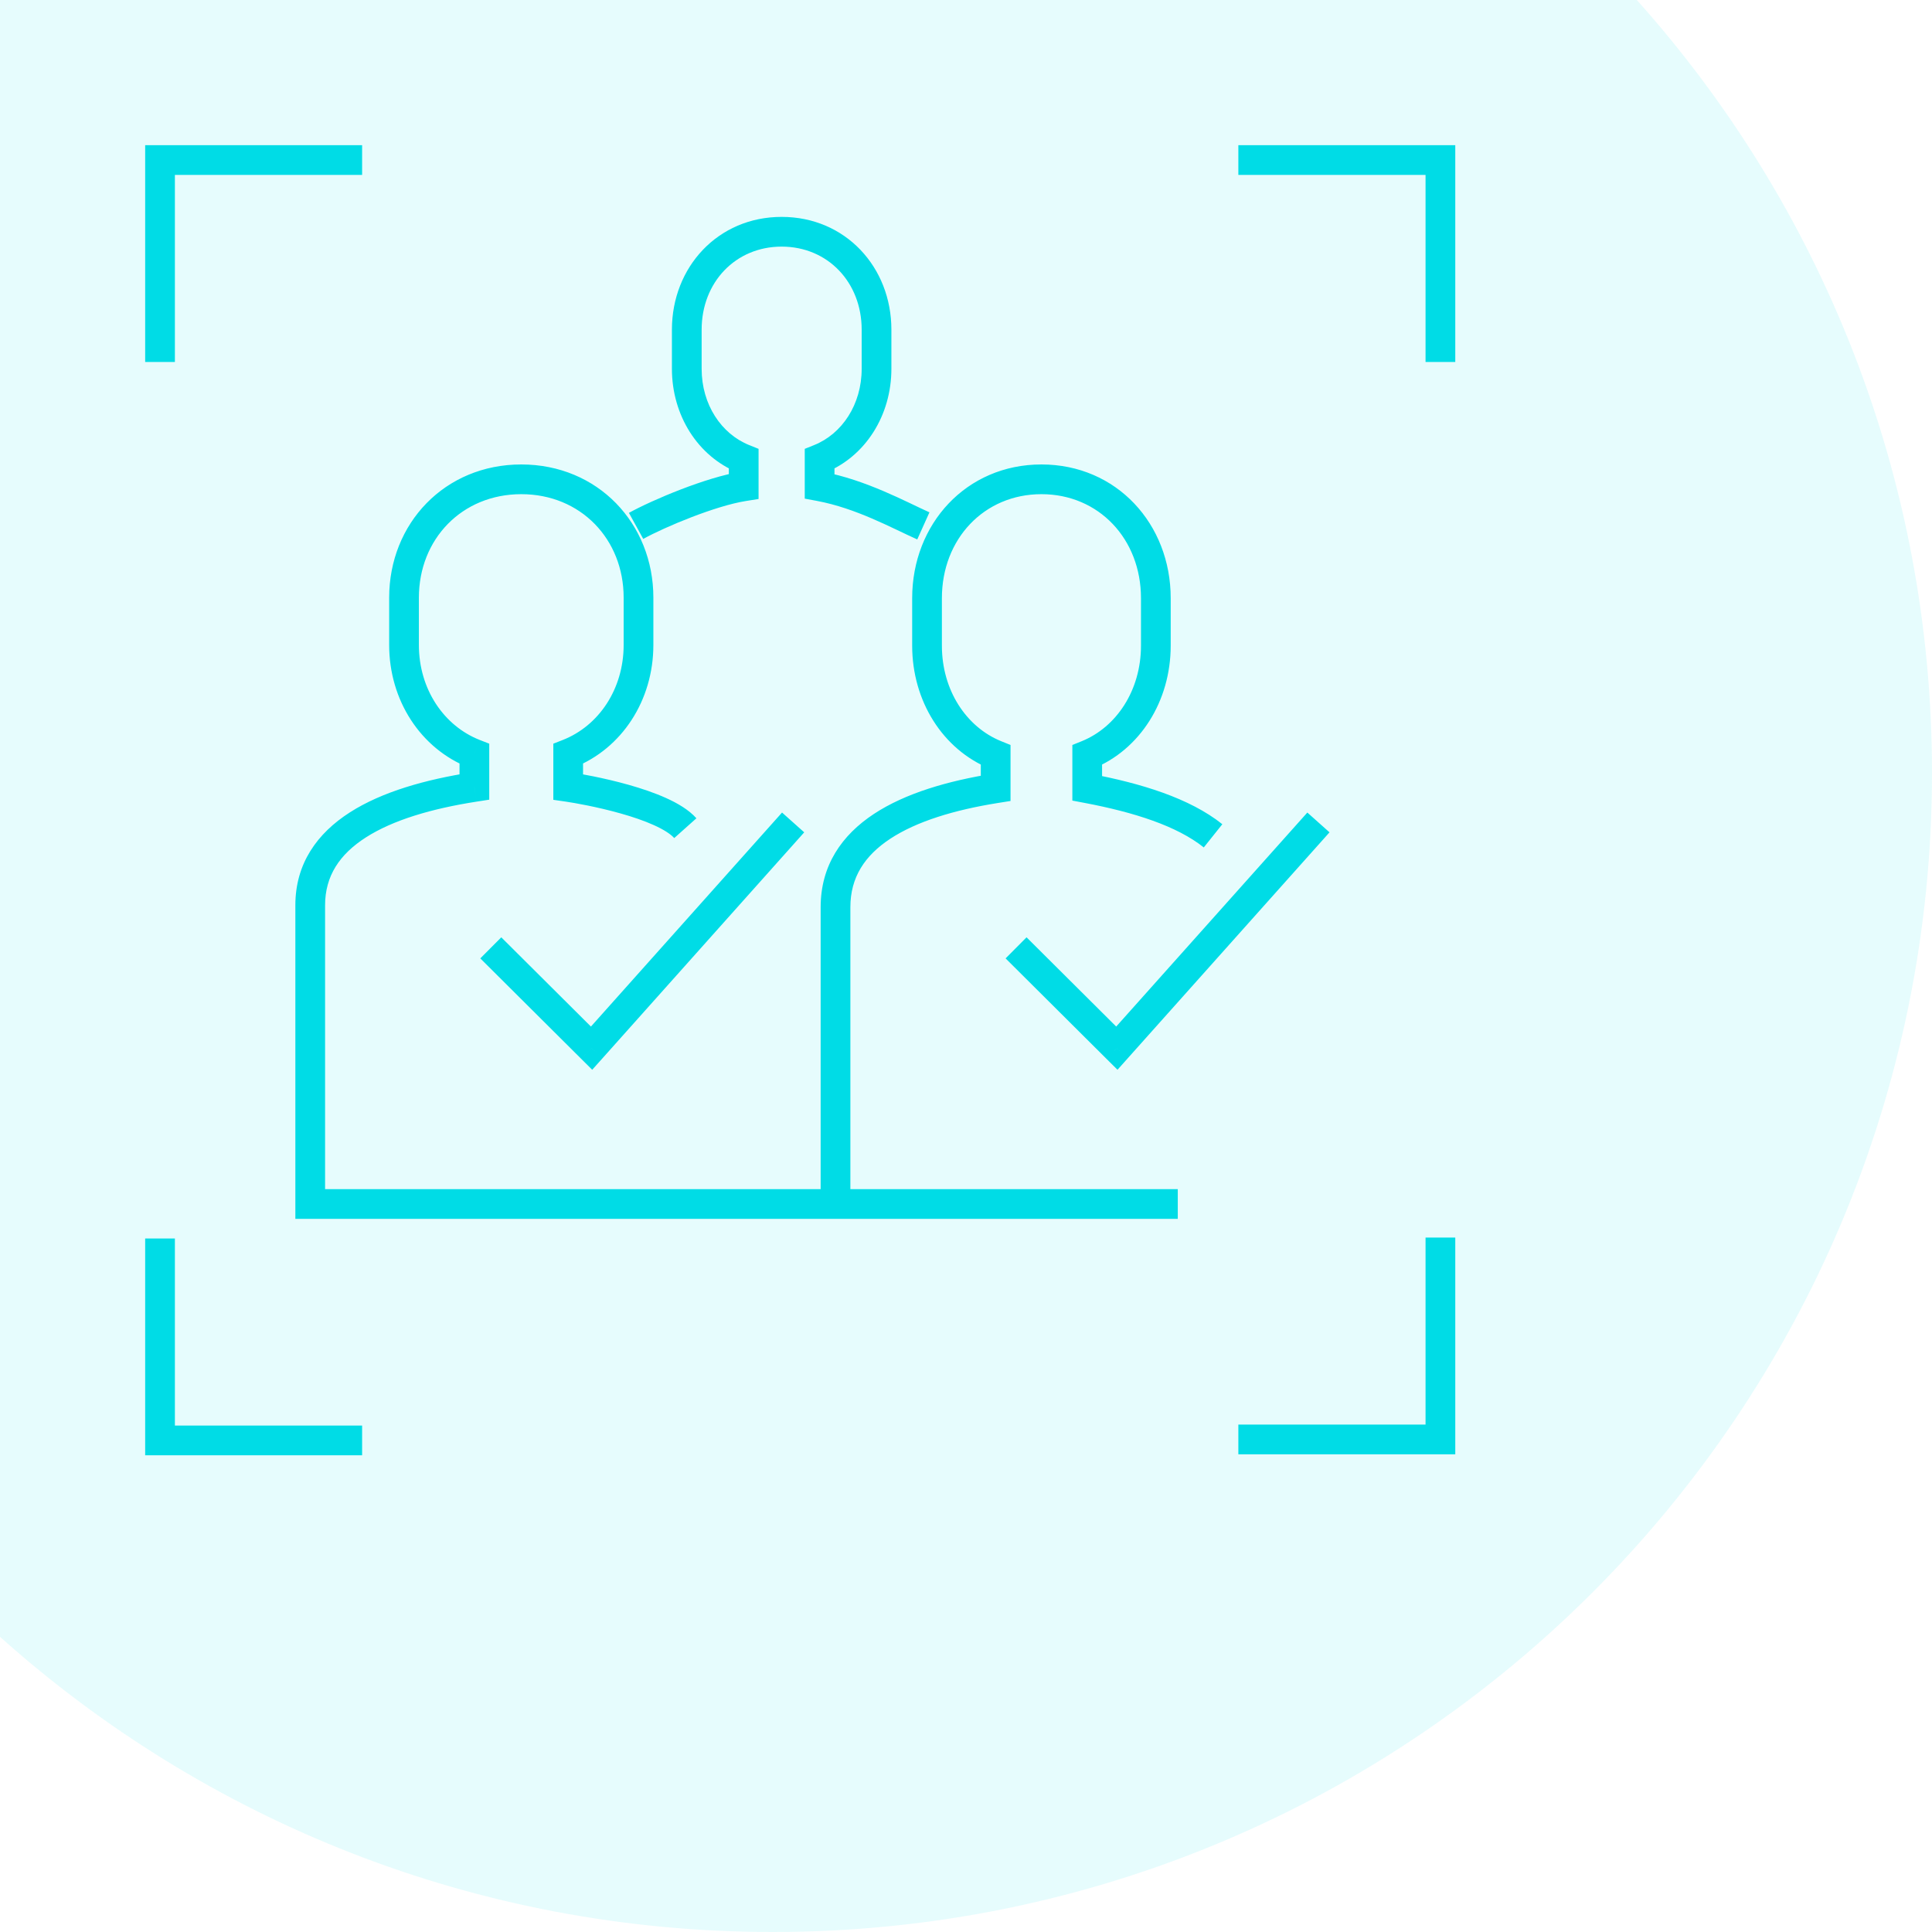 <svg width="65" height="65" viewBox="0 0 65 65" fill="none" xmlns="http://www.w3.org/2000/svg">
<path d="M55.069 0H0V55.069C6.9 61.245 16.011 65 26 65C47.539 65 65 47.539 65 26C65 16.011 61.245 6.9 55.069 0Z" fill="#00DCE6" fill-opacity="0.1"/>
<path d="M48.461 5.385H48.961V4.885H48.461V5.385ZM5.384 5.385V4.885H4.884V5.385H5.384ZM48.461 48.429V48.929H48.961V48.429H48.461ZM5.384 48.462H4.884V48.962H5.384V48.462ZM36.578 26.521H36.078V26.935L36.485 27.012L36.578 26.521ZM36.578 25.401L36.391 24.938L36.078 25.064V25.401H36.578ZM33.498 25.401H33.998V25.064L33.686 24.938L33.498 25.401ZM33.498 26.521L33.577 27.015L33.998 26.948V26.521H33.498ZM27.575 16.361H27.075V16.776L27.483 16.852L27.575 16.361ZM27.575 15.439L27.389 14.975L27.075 15.101V15.439H27.575ZM25.021 15.439H25.521V15.101L25.207 14.975L25.021 15.439ZM25.021 16.361L25.099 16.855L25.521 16.788V16.361H25.021ZM19.116 26.476H18.616V26.909L19.044 26.971L19.116 26.476ZM19.116 25.361L18.933 24.896L18.616 25.02V25.361H19.116ZM15.96 25.361H16.46V25.02L16.142 24.896L15.96 25.361ZM15.96 26.476L16.036 26.97L16.46 26.904V26.476H15.96ZM10.437 40.507H9.937V41.007H10.437V40.507ZM19.903 35.265L19.55 35.619L19.924 35.991L20.276 35.598L19.903 35.265ZM37.575 35.265L37.222 35.619L37.597 35.991L37.948 35.598L37.575 35.265ZM48.961 12.178V5.385H47.961V12.178H48.961ZM48.461 4.885H41.663V5.885H48.461V4.885ZM12.183 4.885H5.384V5.885H12.183V4.885ZM4.884 5.385V12.178H5.884V5.385H4.884ZM41.663 48.929H48.461V47.929H41.663V48.929ZM48.961 48.429V41.636H47.961V48.429H48.961ZM4.884 41.668V48.462H5.884V41.668H4.884ZM5.384 48.962H12.183V47.962H5.384V48.962ZM41.124 27.73C40.022 26.849 38.377 26.352 36.67 26.03L36.485 27.012C38.165 27.33 39.6 27.792 40.5 28.511L41.124 27.73ZM37.078 26.521V25.401H36.078V26.521H37.078ZM36.765 25.865C38.361 25.22 39.387 23.582 39.387 21.723H38.387C38.387 23.223 37.565 24.463 36.391 24.938L36.765 25.865ZM39.387 21.723V20.124H38.387V21.723H39.387ZM39.387 20.124C39.387 17.634 37.571 15.626 35.038 15.626V16.626C36.97 16.626 38.387 18.136 38.387 20.124H39.387ZM35.038 15.626C32.505 15.626 30.689 17.634 30.689 20.124H31.689C31.689 18.136 33.106 16.626 35.038 16.626V15.626ZM30.689 20.124V21.723H31.689V20.124H30.689ZM30.689 21.723C30.689 23.582 31.715 25.22 33.311 25.865L33.686 24.938C32.511 24.463 31.689 23.223 31.689 21.723H30.689ZM32.998 25.401V26.521H33.998V25.401H32.998ZM33.419 26.027C31.891 26.272 30.462 26.686 29.403 27.383C28.322 28.095 27.61 29.117 27.61 30.519H28.61C28.61 29.522 29.09 28.786 29.953 28.218C30.838 27.636 32.103 27.25 33.577 27.015L33.419 26.027ZM27.61 30.519V40.315H28.61V30.519H27.61ZM31.27 17.237C30.492 16.888 29.148 16.147 27.667 15.869L27.483 16.852C28.81 17.101 29.98 17.754 30.86 18.149L31.27 17.237ZM28.075 16.361V15.439H27.075V16.361H28.075ZM27.761 15.903C29.12 15.357 29.99 13.973 29.99 12.408H28.99C28.99 13.611 28.328 14.598 27.389 14.975L27.761 15.903ZM29.99 12.408V11.091H28.99V12.408H29.99ZM29.99 11.091C29.99 8.992 28.447 7.297 26.298 7.297V8.297C27.852 8.297 28.99 9.501 28.99 11.091H29.99ZM26.298 7.297C24.149 7.297 22.606 8.992 22.606 11.091H23.606C23.606 9.501 24.744 8.297 26.298 8.297V7.297ZM22.606 11.091V12.408H23.606V11.091H22.606ZM22.606 12.408C22.606 13.973 23.476 15.357 24.835 15.903L25.207 14.975C24.268 14.598 23.606 13.611 23.606 12.408H22.606ZM24.521 15.439V16.361H25.521V15.439H24.521ZM24.943 15.867C23.763 16.054 21.96 16.814 21.159 17.255L21.641 18.131C22.389 17.719 24.077 17.017 25.099 16.855L24.943 15.867ZM23.43 27.53C23.173 27.242 22.791 27.021 22.41 26.849C22.017 26.672 21.574 26.524 21.149 26.404C20.3 26.165 19.478 26.023 19.187 25.981L19.044 26.971C19.305 27.009 20.081 27.142 20.878 27.367C21.276 27.479 21.668 27.611 21.998 27.76C22.34 27.914 22.568 28.066 22.684 28.196L23.43 27.53ZM19.616 26.476V25.361H18.616V26.476H19.616ZM19.298 25.827C20.926 25.188 21.982 23.559 21.982 21.699H20.982C20.982 23.183 20.145 24.42 18.933 24.896L19.298 25.827ZM21.982 21.699V20.107H20.982V21.699H21.982ZM21.982 20.107C21.982 17.612 20.113 15.626 17.538 15.626V16.626C19.539 16.626 20.982 18.142 20.982 20.107H21.982ZM17.538 15.626C14.963 15.626 13.093 17.612 13.093 20.107H14.093C14.093 18.142 15.537 16.626 17.538 16.626V15.626ZM13.093 20.107V21.699H14.093V20.107H13.093ZM13.093 21.699C13.093 23.559 14.149 25.188 15.777 25.827L16.142 24.896C14.93 24.42 14.093 23.183 14.093 21.699H13.093ZM15.46 25.361V26.476H16.46V25.361H15.46ZM15.883 25.982C14.318 26.225 12.857 26.637 11.775 27.329C10.671 28.035 9.937 29.053 9.937 30.457H10.937C10.937 29.472 11.425 28.739 12.314 28.171C13.224 27.589 14.524 27.205 16.036 26.97L15.883 25.982ZM9.937 30.457V40.507H10.937V30.457H9.937ZM10.437 41.007H39.625V40.007H10.437V41.007ZM16.159 32.244L19.55 35.619L20.255 34.91L16.865 31.535L16.159 32.244ZM20.276 35.598L27.057 28.003L26.311 27.337L19.53 34.931L20.276 35.598ZM33.832 32.244L37.222 35.619L37.928 34.91L34.537 31.535L33.832 32.244ZM37.948 35.598L44.73 28.003L43.984 27.337L37.202 34.931L37.948 35.598Z" fill="#00DCE6"/>
</svg>
